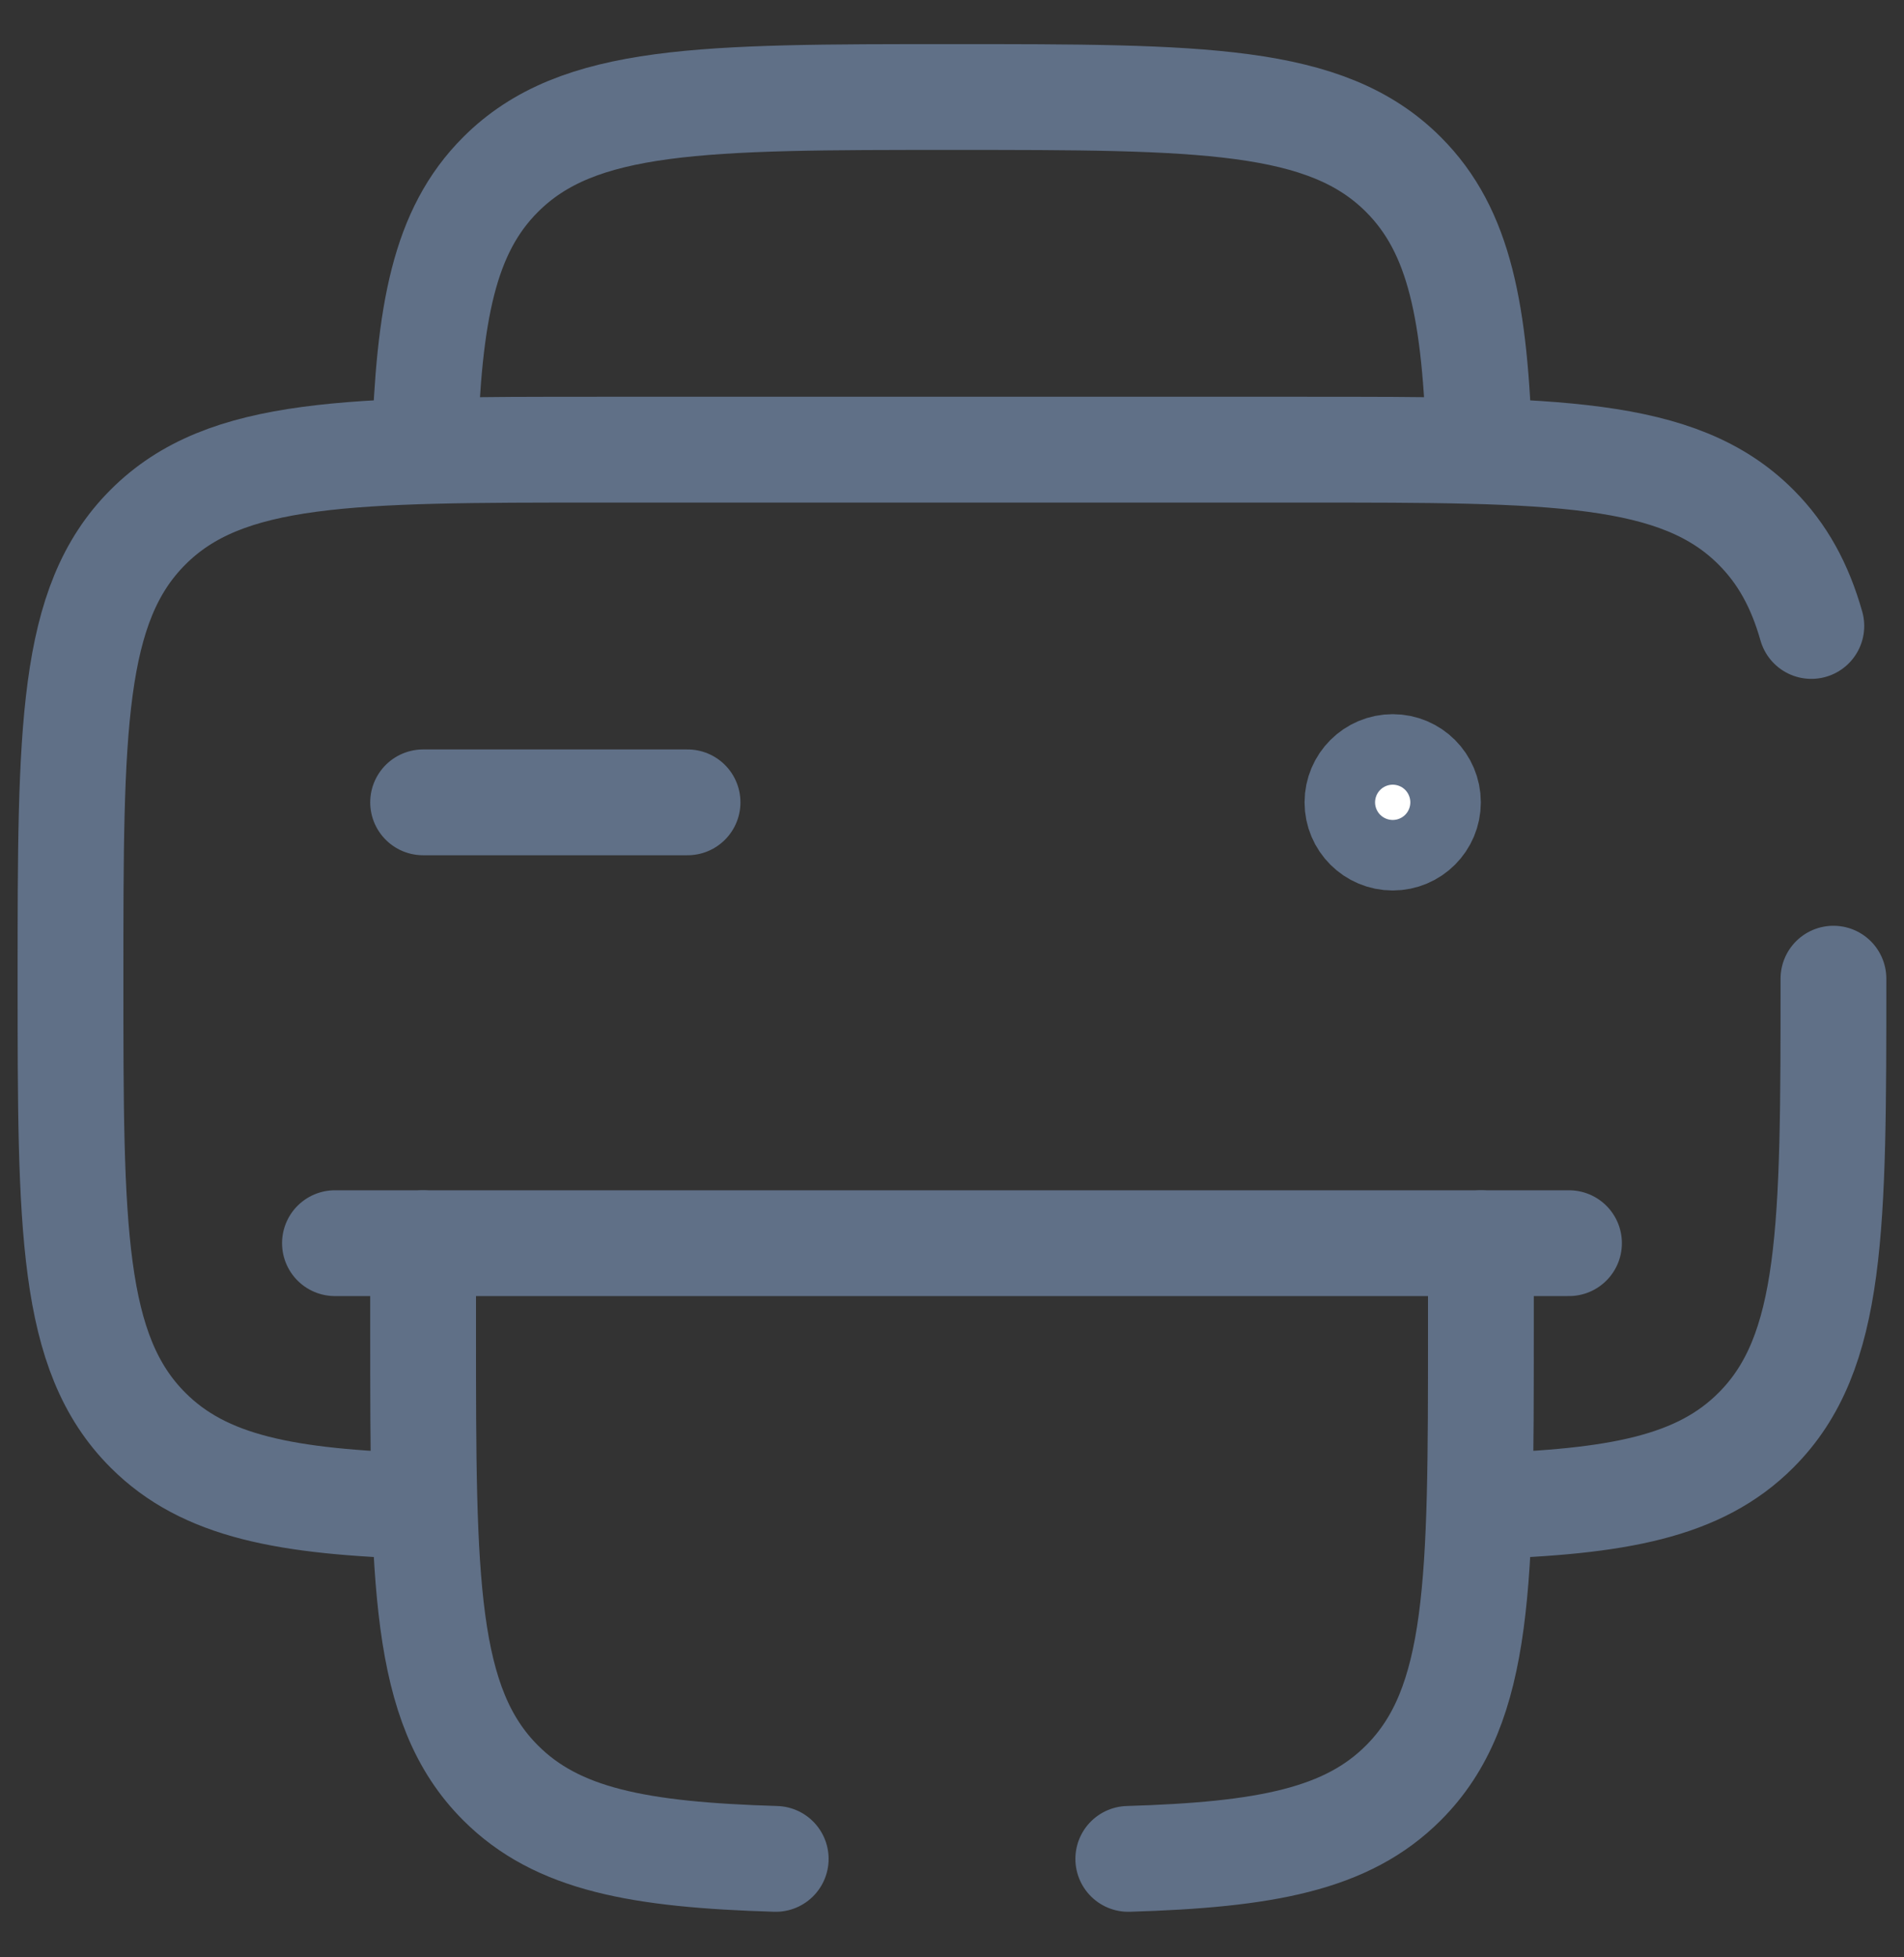 <svg width="36" height="37" viewBox="0 0 36 37" fill="none" xmlns="http://www.w3.org/2000/svg">
<rect x="0" y="0" width="36" height="37" fill="#333333" stroke="none"/>
<path d="M34.666 18.5C34.666 23.213 34.666 25.572 33.201 27.035C32.133 28.105 30.59 28.393 28 28.472M8 28.472C5.411 28.393 3.866 28.105 2.798 27.035C1.333 25.572 1.333 23.213 1.333 18.5C1.333 13.787 1.333 11.428 2.798 9.965C4.261 8.5 6.62 8.5 11.333 8.5H24.666C29.38 8.5 31.738 8.5 33.201 9.965C33.701 10.465 34.031 11.068 34.248 11.833M13 15.167H8M29.666 23.5H6.333" stroke="#607087" stroke-width="2" stroke-linecap="round"/>
<path d="M27.972 8.501C27.893 5.912 27.605 4.367 26.535 3.299C25.072 1.834 22.713 1.834 18 1.834C13.287 1.834 10.928 1.834 9.465 3.299C8.395 4.367 8.107 5.912 8.028 8.501M28 23.501V25.167C28 29.881 28 32.239 26.535 33.702C25.467 34.772 23.923 35.061 21.333 35.139M8 23.501V25.167C8 29.881 8 32.239 9.465 33.702C10.533 34.772 12.078 35.061 14.667 35.139" stroke="#607087" stroke-width="2" stroke-linecap="round"/>
<path d="M26.999 15.167C26.999 15.535 26.701 15.833 26.333 15.833C25.965 15.833 25.666 15.535 25.666 15.167C25.666 14.799 25.965 14.5 26.333 14.5C26.701 14.5 26.999 14.799 26.999 15.167Z" fill="white" stroke="#607087" stroke-width="2"/>
</svg>
